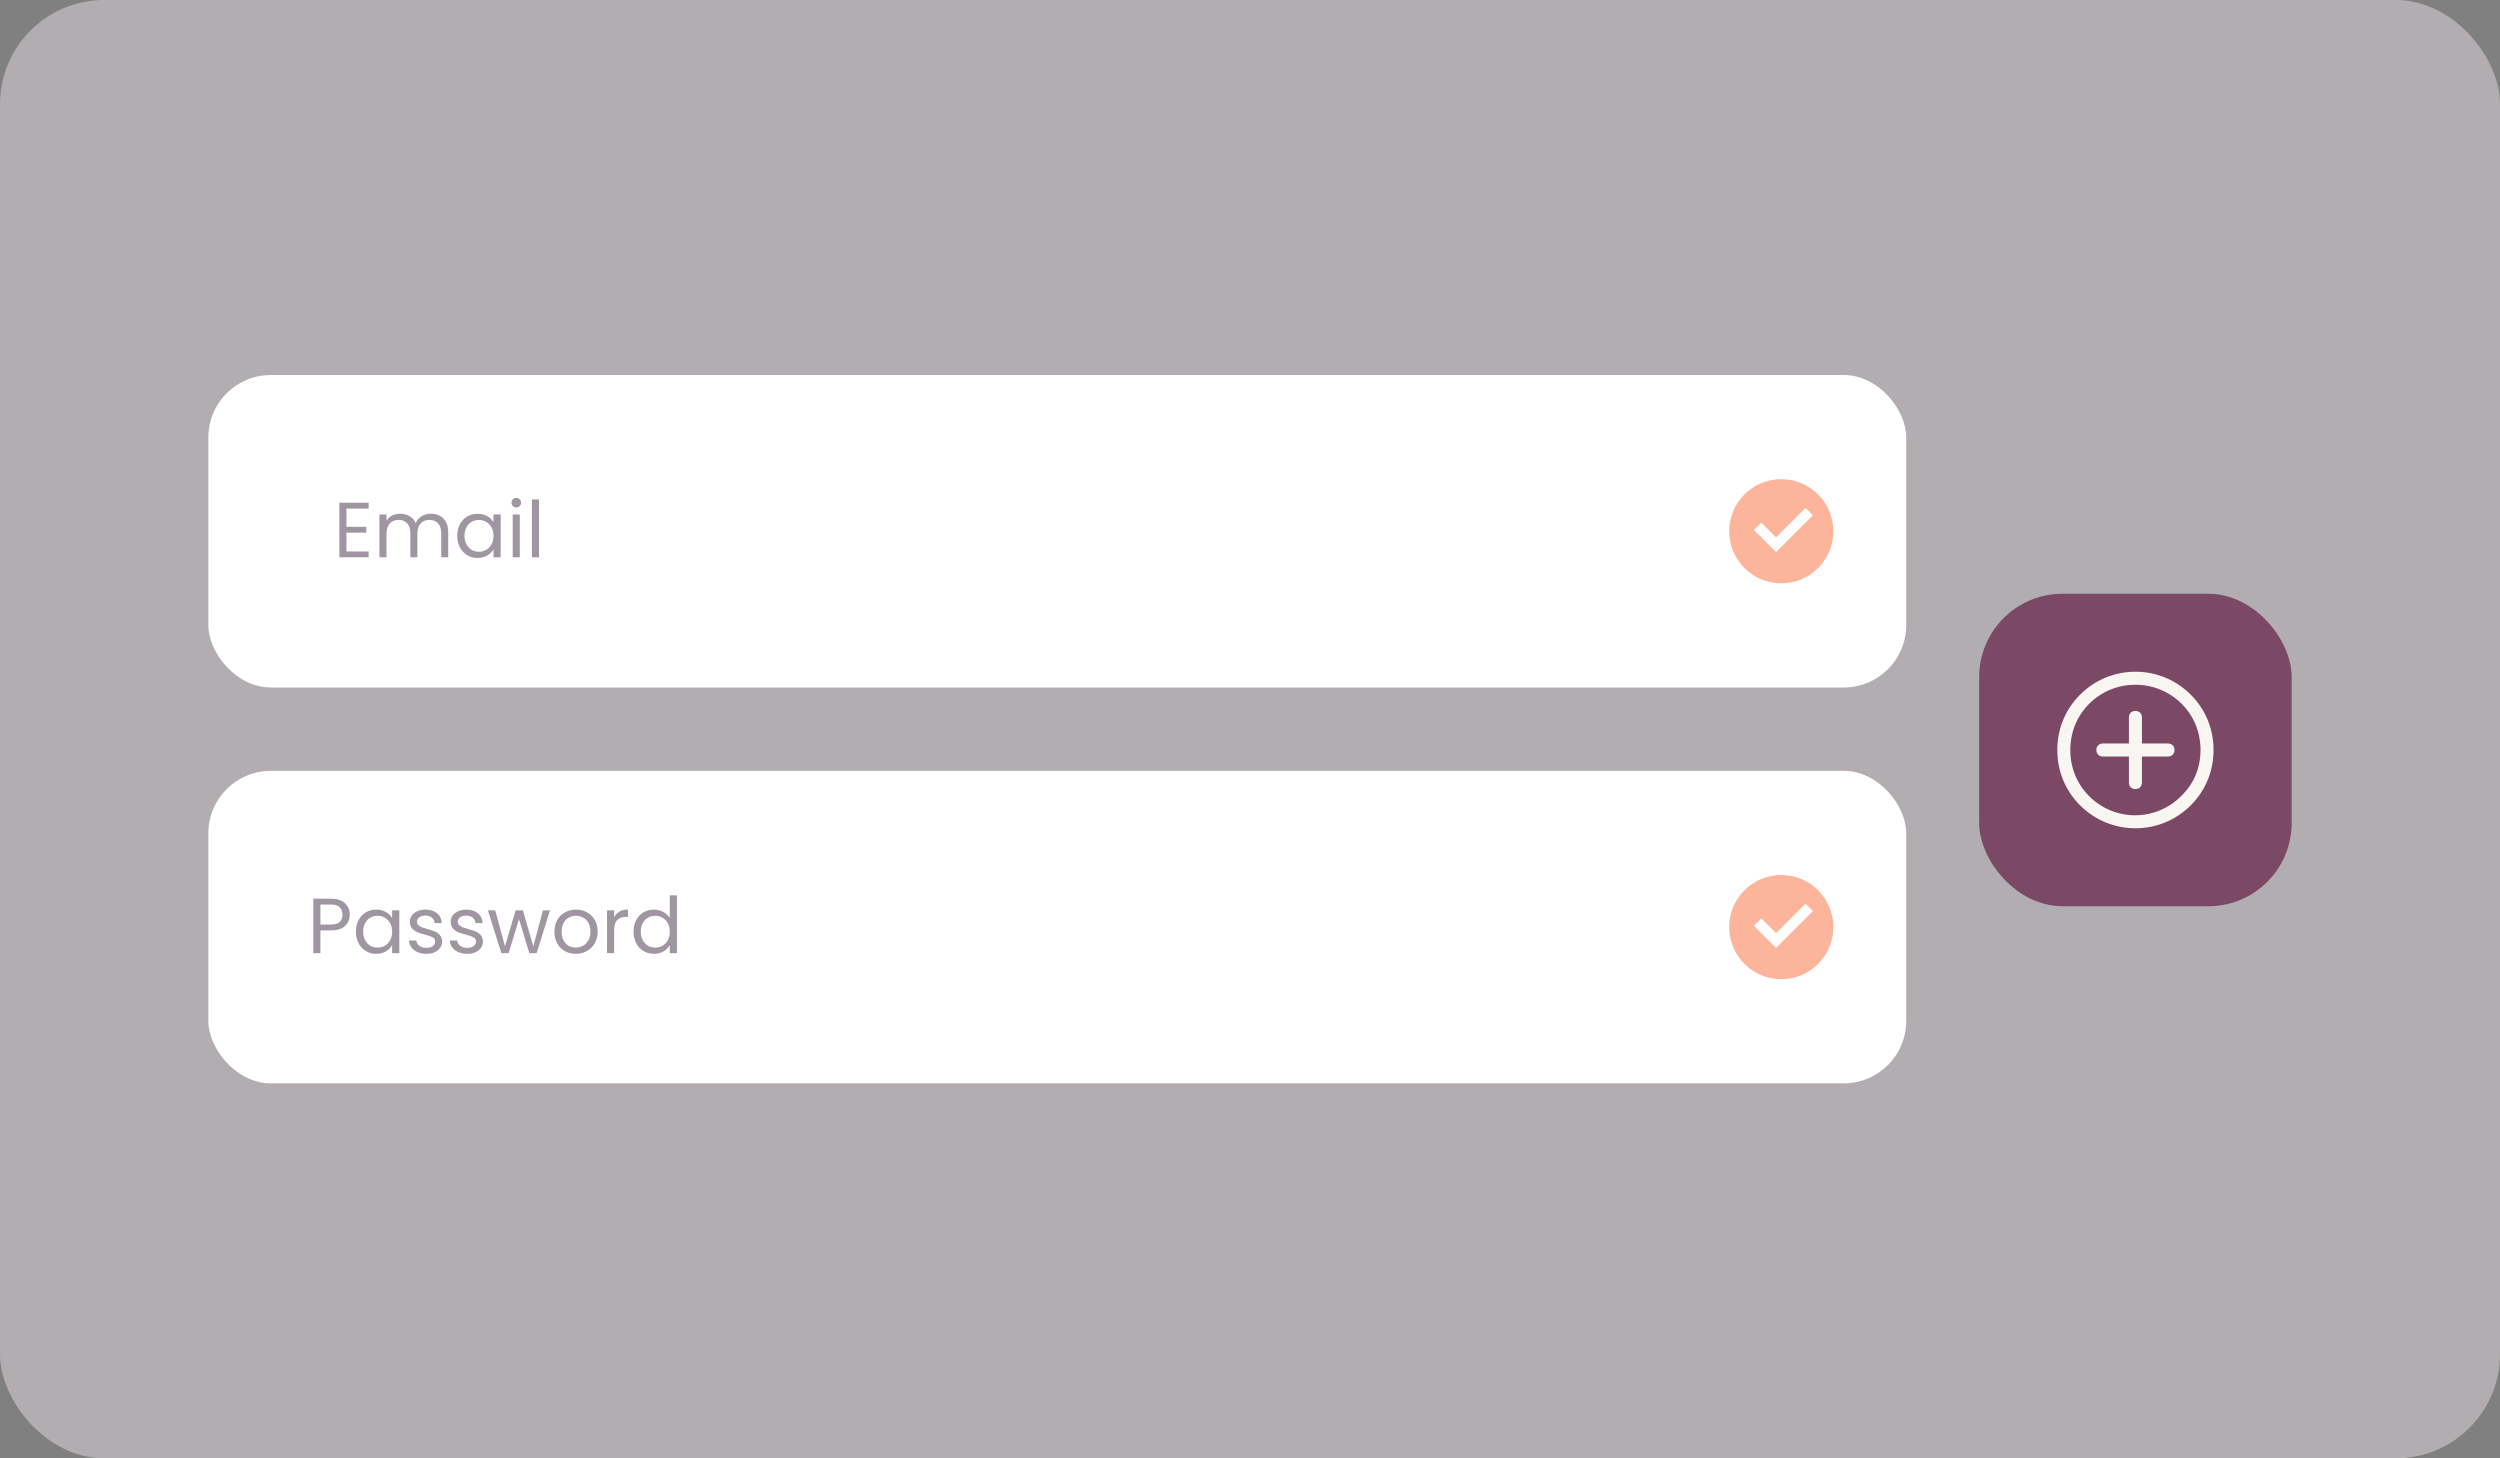 <svg width="480" height="280" viewBox="0 0 480 280" fill="none" xmlns="http://www.w3.org/2000/svg">
<rect x="0" y="0" width="480" height="280" fill="#808080" stroke="none"/>
<rect opacity="0.5" width="480" height="280" rx="20" fill="#E5DAE0"/>
<rect x="40" y="148" width="326" height="60" rx="12" fill="white"/>
<path d="M342 188C336.477 188 332 183.523 332 178C332 172.477 336.477 168 342 168C347.523 168 352 172.477 352 178C352 183.523 347.523 188 342 188ZM341.003 182L348.073 174.929L346.659 173.515L341.003 179.172L338.174 176.343L336.76 177.757L341.003 182Z" fill="#FCB49A"/>
<path opacity="0.5" d="M67.145 175.605C67.145 176.475 66.845 177.2 66.245 177.78C65.655 178.35 64.75 178.635 63.53 178.635H61.52V183H60.155V172.545H63.53C64.71 172.545 65.605 172.83 66.215 173.4C66.835 173.97 67.145 174.705 67.145 175.605ZM63.53 177.51C64.29 177.51 64.85 177.345 65.21 177.015C65.57 176.685 65.75 176.215 65.75 175.605C65.75 174.315 65.01 173.67 63.53 173.67H61.52V177.51H63.53ZM68.332 178.86C68.332 178.02 68.501 177.285 68.841 176.655C69.181 176.015 69.647 175.52 70.237 175.17C70.837 174.82 71.501 174.645 72.231 174.645C72.951 174.645 73.576 174.8 74.106 175.11C74.636 175.42 75.031 175.81 75.291 176.28V174.78H76.671V183H75.291V181.47C75.022 181.95 74.617 182.35 74.076 182.67C73.546 182.98 72.927 183.135 72.216 183.135C71.487 183.135 70.826 182.955 70.237 182.595C69.647 182.235 69.181 181.73 68.841 181.08C68.501 180.43 68.332 179.69 68.332 178.86ZM75.291 178.875C75.291 178.255 75.166 177.715 74.916 177.255C74.666 176.795 74.326 176.445 73.897 176.205C73.477 175.955 73.011 175.83 72.501 175.83C71.992 175.83 71.526 175.95 71.106 176.19C70.686 176.43 70.352 176.78 70.102 177.24C69.852 177.7 69.727 178.24 69.727 178.86C69.727 179.49 69.852 180.04 70.102 180.51C70.352 180.97 70.686 181.325 71.106 181.575C71.526 181.815 71.992 181.935 72.501 181.935C73.011 181.935 73.477 181.815 73.897 181.575C74.326 181.325 74.666 180.97 74.916 180.51C75.166 180.04 75.291 179.495 75.291 178.875ZM81.888 183.135C81.258 183.135 80.693 183.03 80.193 182.82C79.693 182.6 79.298 182.3 79.008 181.92C78.718 181.53 78.558 181.085 78.528 180.585H79.938C79.978 180.995 80.168 181.33 80.508 181.59C80.858 181.85 81.313 181.98 81.873 181.98C82.393 181.98 82.803 181.865 83.103 181.635C83.403 181.405 83.553 181.115 83.553 180.765C83.553 180.405 83.393 180.14 83.073 179.97C82.753 179.79 82.258 179.615 81.588 179.445C80.978 179.285 80.478 179.125 80.088 178.965C79.708 178.795 79.378 178.55 79.098 178.23C78.828 177.9 78.693 177.47 78.693 176.94C78.693 176.52 78.818 176.135 79.068 175.785C79.318 175.435 79.673 175.16 80.133 174.96C80.593 174.75 81.118 174.645 81.708 174.645C82.618 174.645 83.353 174.875 83.913 175.335C84.473 175.795 84.773 176.425 84.813 177.225H83.448C83.418 176.795 83.243 176.45 82.923 176.19C82.613 175.93 82.193 175.8 81.663 175.8C81.173 175.8 80.783 175.905 80.493 176.115C80.203 176.325 80.058 176.6 80.058 176.94C80.058 177.21 80.143 177.435 80.313 177.615C80.493 177.785 80.713 177.925 80.973 178.035C81.243 178.135 81.613 178.25 82.083 178.38C82.673 178.54 83.153 178.7 83.523 178.86C83.893 179.01 84.208 179.24 84.468 179.55C84.738 179.86 84.878 180.265 84.888 180.765C84.888 181.215 84.763 181.62 84.513 181.98C84.263 182.34 83.908 182.625 83.448 182.835C82.998 183.035 82.478 183.135 81.888 183.135ZM89.725 183.135C89.095 183.135 88.53 183.03 88.03 182.82C87.53 182.6 87.135 182.3 86.845 181.92C86.555 181.53 86.395 181.085 86.365 180.585H87.775C87.815 180.995 88.005 181.33 88.345 181.59C88.695 181.85 89.15 181.98 89.71 181.98C90.23 181.98 90.64 181.865 90.94 181.635C91.24 181.405 91.39 181.115 91.39 180.765C91.39 180.405 91.23 180.14 90.91 179.97C90.59 179.79 90.095 179.615 89.425 179.445C88.815 179.285 88.315 179.125 87.925 178.965C87.545 178.795 87.215 178.55 86.935 178.23C86.665 177.9 86.53 177.47 86.53 176.94C86.53 176.52 86.655 176.135 86.905 175.785C87.155 175.435 87.51 175.16 87.97 174.96C88.43 174.75 88.955 174.645 89.545 174.645C90.455 174.645 91.19 174.875 91.75 175.335C92.31 175.795 92.61 176.425 92.65 177.225H91.285C91.255 176.795 91.08 176.45 90.76 176.19C90.45 175.93 90.03 175.8 89.5 175.8C89.01 175.8 88.62 175.905 88.33 176.115C88.04 176.325 87.895 176.6 87.895 176.94C87.895 177.21 87.98 177.435 88.15 177.615C88.33 177.785 88.55 177.925 88.81 178.035C89.08 178.135 89.45 178.25 89.92 178.38C90.51 178.54 90.99 178.7 91.36 178.86C91.73 179.01 92.045 179.24 92.305 179.55C92.575 179.86 92.715 180.265 92.725 180.765C92.725 181.215 92.6 181.62 92.35 181.98C92.1 182.34 91.745 182.625 91.285 182.835C90.835 183.035 90.315 183.135 89.725 183.135ZM105.602 174.78L103.037 183H101.627L99.647 176.475L97.667 183H96.257L93.677 174.78H95.072L96.962 181.68L99.002 174.78H100.397L102.392 181.695L104.252 174.78H105.602ZM110.542 183.135C109.772 183.135 109.072 182.96 108.442 182.61C107.822 182.26 107.332 181.765 106.972 181.125C106.622 180.475 106.447 179.725 106.447 178.875C106.447 178.035 106.627 177.295 106.987 176.655C107.357 176.005 107.857 175.51 108.487 175.17C109.117 174.82 109.822 174.645 110.602 174.645C111.382 174.645 112.087 174.82 112.717 175.17C113.347 175.51 113.842 176 114.202 176.64C114.572 177.28 114.757 178.025 114.757 178.875C114.757 179.725 114.567 180.475 114.187 181.125C113.817 181.765 113.312 182.26 112.672 182.61C112.032 182.96 111.322 183.135 110.542 183.135ZM110.542 181.935C111.032 181.935 111.492 181.82 111.922 181.59C112.352 181.36 112.697 181.015 112.957 180.555C113.227 180.095 113.362 179.535 113.362 178.875C113.362 178.215 113.232 177.655 112.972 177.195C112.712 176.735 112.372 176.395 111.952 176.175C111.532 175.945 111.077 175.83 110.587 175.83C110.087 175.83 109.627 175.945 109.207 176.175C108.797 176.395 108.467 176.735 108.217 177.195C107.967 177.655 107.842 178.215 107.842 178.875C107.842 179.545 107.962 180.11 108.202 180.57C108.452 181.03 108.782 181.375 109.192 181.605C109.602 181.825 110.052 181.935 110.542 181.935ZM117.916 176.115C118.156 175.645 118.496 175.28 118.936 175.02C119.386 174.76 119.931 174.63 120.571 174.63V176.04H120.211C118.681 176.04 117.916 176.87 117.916 178.53V183H116.551V174.78H117.916V176.115ZM121.637 178.86C121.637 178.02 121.807 177.285 122.147 176.655C122.487 176.015 122.952 175.52 123.542 175.17C124.142 174.82 124.812 174.645 125.552 174.645C126.192 174.645 126.787 174.795 127.337 175.095C127.887 175.385 128.307 175.77 128.597 176.25V171.9H129.977V183H128.597V181.455C128.327 181.945 127.927 182.35 127.397 182.67C126.867 182.98 126.247 183.135 125.537 183.135C124.807 183.135 124.142 182.955 123.542 182.595C122.952 182.235 122.487 181.73 122.147 181.08C121.807 180.43 121.637 179.69 121.637 178.86ZM128.597 178.875C128.597 178.255 128.472 177.715 128.222 177.255C127.972 176.795 127.632 176.445 127.202 176.205C126.782 175.955 126.317 175.83 125.807 175.83C125.297 175.83 124.832 175.95 124.412 176.19C123.992 176.43 123.657 176.78 123.407 177.24C123.157 177.7 123.032 178.24 123.032 178.86C123.032 179.49 123.157 180.04 123.407 180.51C123.657 180.97 123.992 181.325 124.412 181.575C124.832 181.815 125.297 181.935 125.807 181.935C126.317 181.935 126.782 181.815 127.202 181.575C127.632 181.325 127.972 180.97 128.222 180.51C128.472 180.04 128.597 179.495 128.597 178.875Z" fill="#412E46"/>
<rect x="440.001" y="174" width="60" height="60" rx="16" transform="rotate(-180 440.001 174)" fill="#7B4865"/>
<g clip-path="url(#clip0)">
<path d="M395 144C395 140 396.5 136.25 399.375 133.375C405.25 127.5 414.75 127.5 420.625 133.375C423.5 136.25 425 140 425 144C425 148 423.5 151.75 420.625 154.625C414.75 160.5 405.25 160.5 399.375 154.625C396.5 151.75 395 148 395 144ZM422.5 144C422.5 140.625 421.25 137.5 418.875 135.125C414 130.25 406 130.25 401.125 135.125C398.75 137.5 397.5 140.625 397.5 144C397.5 147.375 398.75 150.5 401.125 152.875C406 157.75 413.875 157.75 418.75 152.875C421.25 150.5 422.5 147.375 422.5 144Z" fill="#F9F5F0"/>
<path d="M402.5 144C402.5 143.25 403 142.75 403.75 142.75L416.25 142.75C417 142.75 417.5 143.25 417.5 144C417.5 144.75 417 145.25 416.25 145.25L403.75 145.25C403 145.25 402.5 144.75 402.5 144Z" fill="#F9F5F0"/>
<path d="M408.75 150.25L408.75 137.75C408.75 137 409.25 136.5 410 136.5C410.75 136.5 411.25 137 411.25 137.75L411.25 150.25C411.25 151 410.75 151.5 410 151.5C409.25 151.5 408.75 151 408.75 150.25Z" fill="#F9F5F0"/>
</g>
<rect x="40" y="72" width="326" height="60" rx="12" fill="white"/>
<path opacity="0.5" d="M66.52 97.655V101.15H70.33V102.275H66.52V105.875H70.78V107H65.155V96.53H70.78V97.655H66.52ZM82.73 98.63C83.37 98.63 83.94 98.765 84.44 99.035C84.94 99.295 85.335 99.69 85.625 100.22C85.915 100.75 86.06 101.395 86.06 102.155V107H84.71V102.35C84.71 101.53 84.505 100.905 84.095 100.475C83.695 100.035 83.15 99.815 82.46 99.815C81.75 99.815 81.185 100.045 80.765 100.505C80.345 100.955 80.135 101.61 80.135 102.47V107H78.785V102.35C78.785 101.53 78.58 100.905 78.17 100.475C77.77 100.035 77.225 99.815 76.535 99.815C75.825 99.815 75.26 100.045 74.84 100.505C74.42 100.955 74.21 101.61 74.21 102.47V107H72.845V98.78H74.21V99.965C74.48 99.535 74.84 99.205 75.29 98.975C75.75 98.745 76.255 98.63 76.805 98.63C77.495 98.63 78.105 98.785 78.635 99.095C79.165 99.405 79.56 99.86 79.82 100.46C80.05 99.88 80.43 99.43 80.96 99.11C81.49 98.79 82.08 98.63 82.73 98.63ZM87.79 102.86C87.79 102.02 87.96 101.285 88.299 100.655C88.639 100.015 89.105 99.52 89.695 99.17C90.294 98.82 90.96 98.645 91.689 98.645C92.409 98.645 93.034 98.8 93.564 99.11C94.094 99.42 94.49 99.81 94.749 100.28V98.78H96.129V107H94.749V105.47C94.48 105.95 94.075 106.35 93.534 106.67C93.004 106.98 92.385 107.135 91.674 107.135C90.945 107.135 90.284 106.955 89.695 106.595C89.105 106.235 88.639 105.73 88.299 105.08C87.96 104.43 87.79 103.69 87.79 102.86ZM94.749 102.875C94.749 102.255 94.624 101.715 94.374 101.255C94.124 100.795 93.784 100.445 93.355 100.205C92.934 99.955 92.469 99.83 91.96 99.83C91.45 99.83 90.984 99.95 90.564 100.19C90.144 100.43 89.809 100.78 89.559 101.24C89.309 101.7 89.184 102.24 89.184 102.86C89.184 103.49 89.309 104.04 89.559 104.51C89.809 104.97 90.144 105.325 90.564 105.575C90.984 105.815 91.45 105.935 91.96 105.935C92.469 105.935 92.934 105.815 93.355 105.575C93.784 105.325 94.124 104.97 94.374 104.51C94.624 104.04 94.749 103.495 94.749 102.875ZM99.141 97.445C98.881 97.445 98.661 97.355 98.481 97.175C98.301 96.995 98.211 96.775 98.211 96.515C98.211 96.255 98.301 96.035 98.481 95.855C98.661 95.675 98.881 95.585 99.141 95.585C99.391 95.585 99.601 95.675 99.771 95.855C99.951 96.035 100.041 96.255 100.041 96.515C100.041 96.775 99.951 96.995 99.771 97.175C99.601 97.355 99.391 97.445 99.141 97.445ZM99.801 98.78V107H98.436V98.78H99.801ZM103.493 95.9V107H102.128V95.9H103.493Z" fill="#412E46"/>
<path d="M342 112C336.477 112 332 107.523 332 102C332 96.477 336.477 92 342 92C347.523 92 352 96.477 352 102C352 107.523 347.523 112 342 112ZM341.003 106L348.073 98.929L346.659 97.515L341.003 103.172L338.174 100.343L336.76 101.757L341.003 106Z" fill="#FCB49A"/>
<defs>
<clipPath id="clip0">
<rect width="30" height="30" fill="white" transform="translate(425 129) rotate(90)"/>
</clipPath>
</defs>
</svg>
